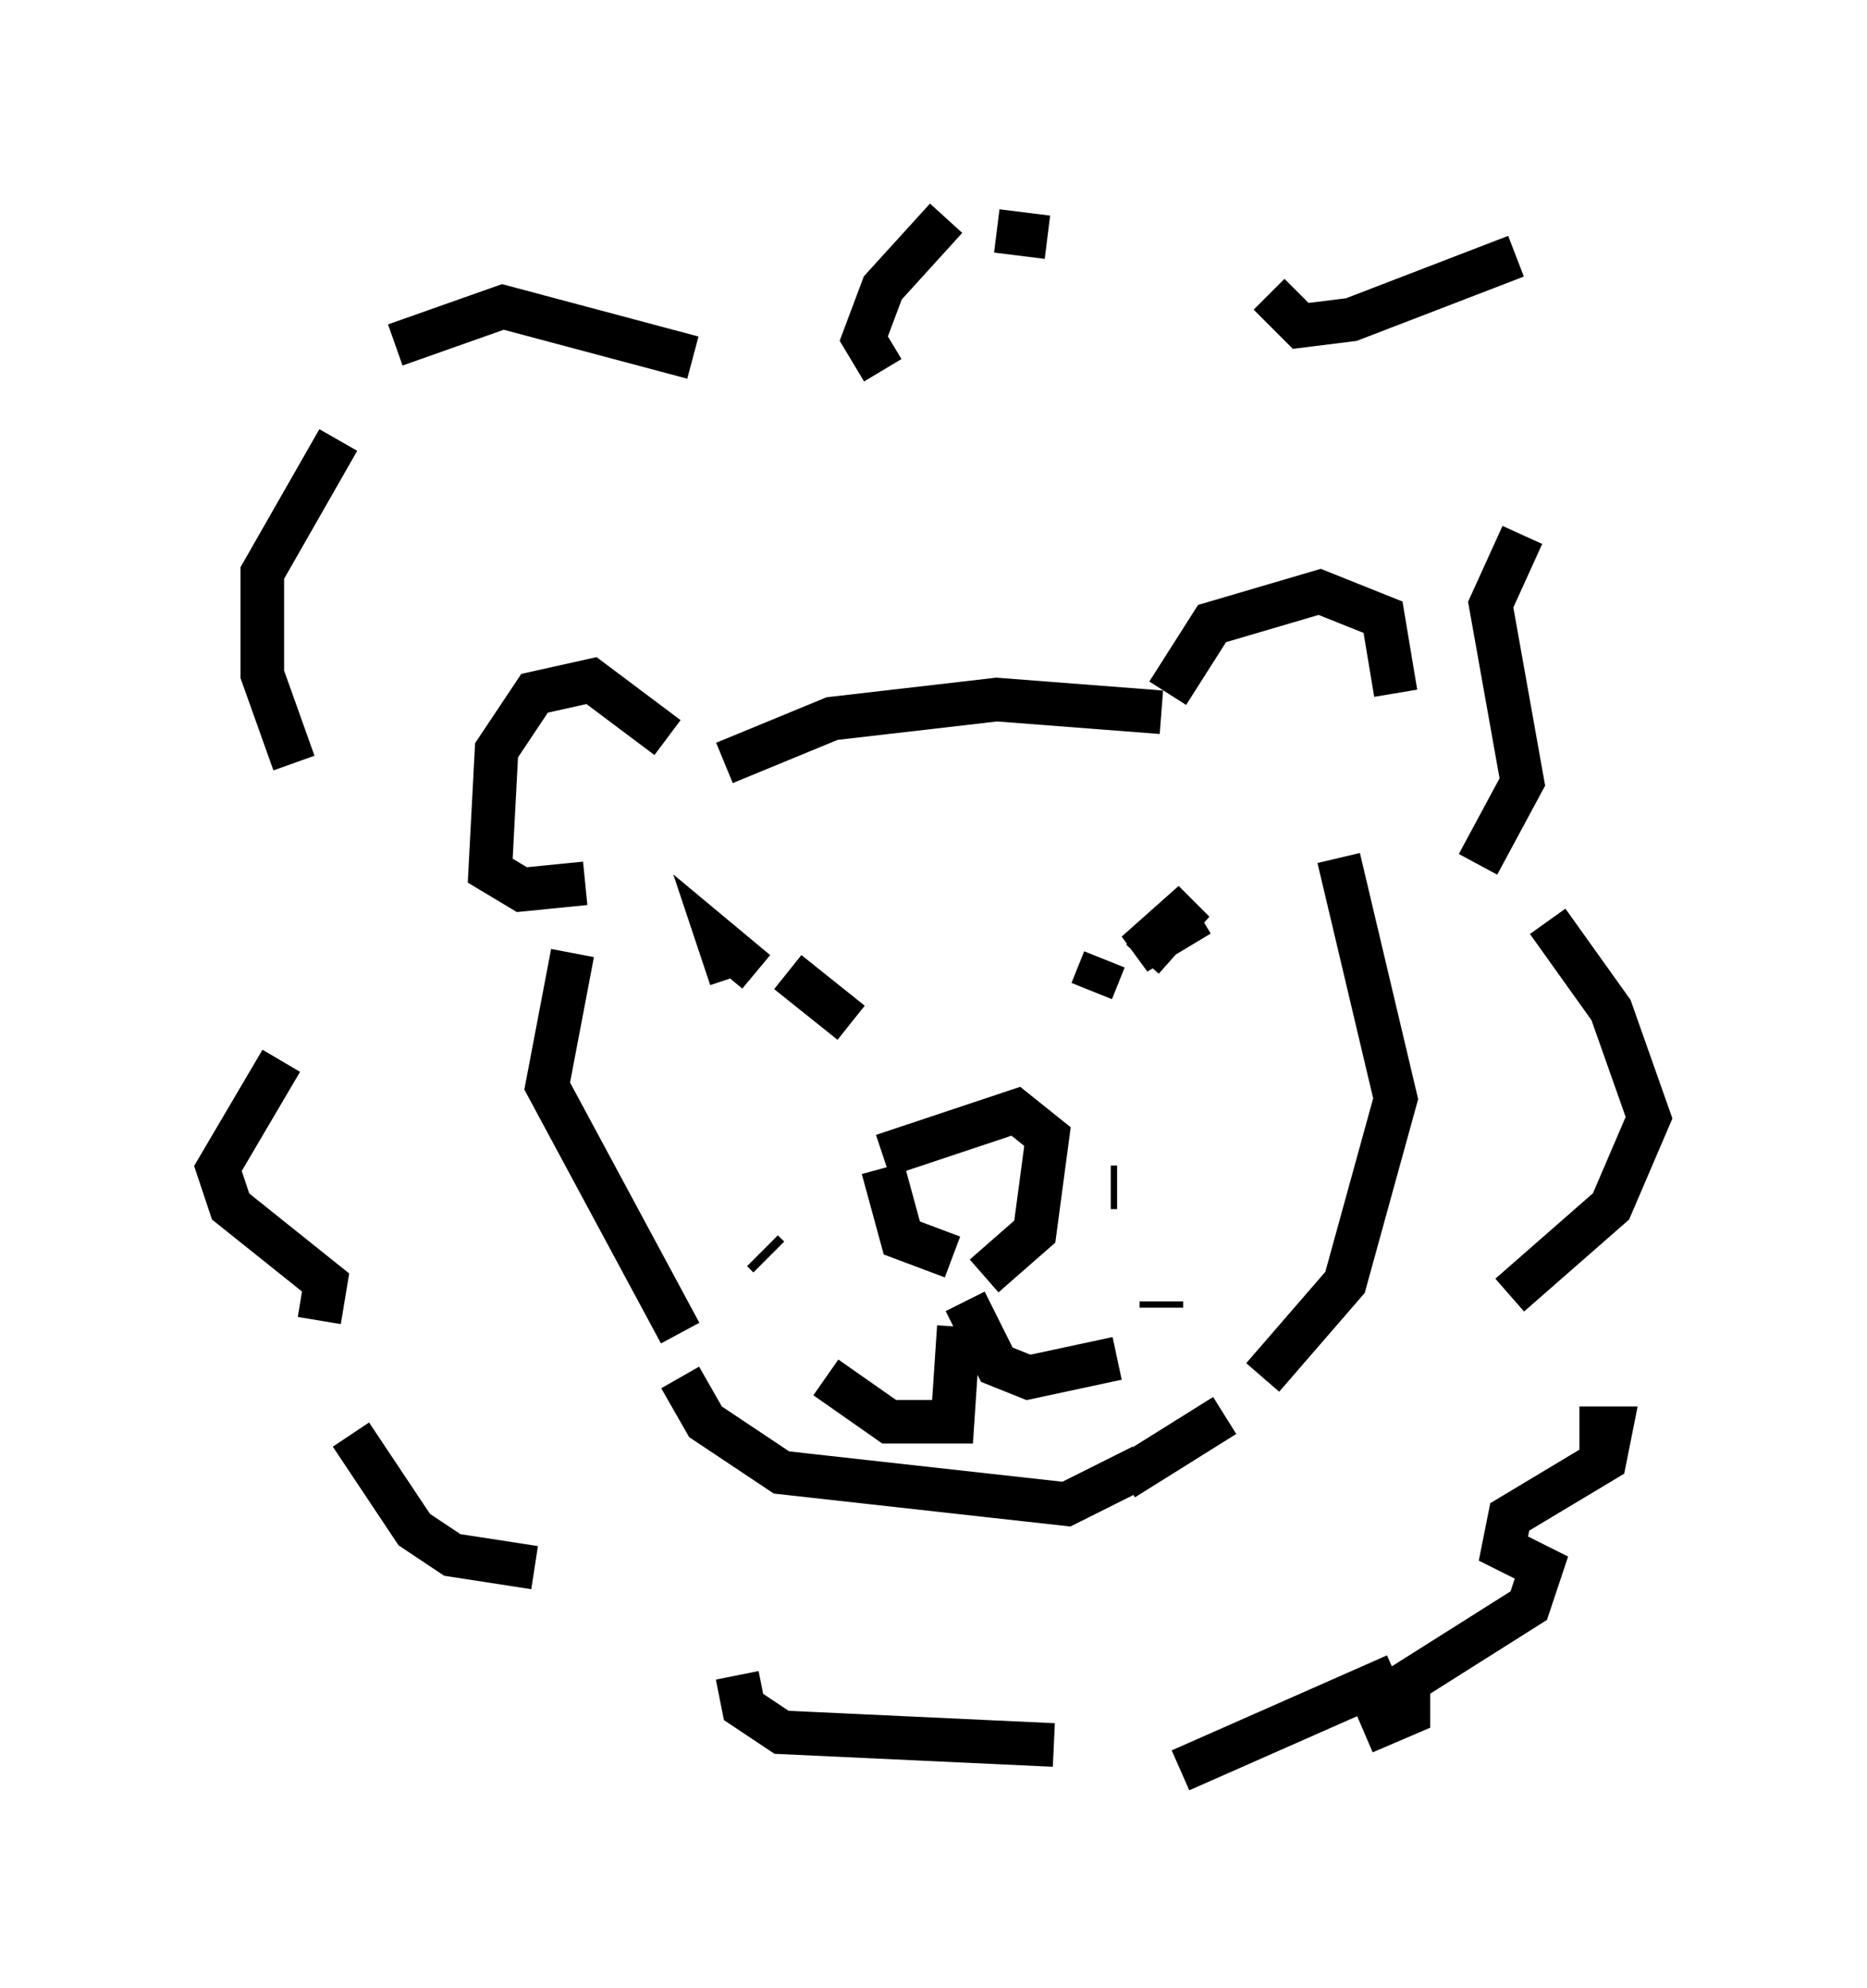 <?xml version="1.0" encoding="utf-8" ?>
<svg baseProfile="full" height="45.587" version="1.1" width="42.827" xmlns="http://www.w3.org/2000/svg" xmlns:ev="http://www.w3.org/2001/xml-events" xmlns:xlink="http://www.w3.org/1999/xlink"><defs /><rect fill="white" height="45.587" width="42.827" x="0" y="0" /><path d="M15.749, 20.978 m1.017, 1.453 l-0.291, -0.872 0.872, 0.726 m10.168, -1.307 l-1.453, 0.872 1.307, -1.162 l-1.162, 1.307 m-5.955, 4.503 l3.05, -1.017 0.726, 0.581 l-0.291, 2.179 -1.162, 1.017 m-2.324, -2.469 l0.436, 1.598 1.162, 0.436 m0.291, 1.017 l0.726, 1.453 0.726, 0.291 l2.034, -0.436 m-3.631, -0.726 l-0.145, 2.179 -1.453, 0.0 l-1.453, -1.017 m6.536, -4.358 l0.145, 0.0 m1.888, 0.872 l0.0, 0.0 m-0.872, 1.888 l0.0, -0.145 m-9.151, -1.162 l0.145, 0.145 m2.469, 1.307 l0.0, 0.0 m-3.486, -12.637 l2.469, -1.017 3.777, -0.436 l3.777, 0.291 m0.145, -0.436 l1.017, -1.598 2.469, -0.726 l1.453, 0.581 0.291, 1.743 m-16.704, 1.017 l-1.743, -1.307 -1.307, 0.291 l-0.872, 1.307 -0.145, 2.76 l0.726, 0.436 1.453, -0.145 m-0.291, 1.598 l-0.581, 3.05 3.05, 5.665 m0.0, 1.017 l0.581, 1.017 1.743, 1.162 l6.536, 0.726 1.743, -0.872 m4.503, -13.944 l1.307, 5.52 -1.162, 4.212 l-1.888, 2.179 m-0.872, 0.872 l-2.324, 1.453 m-7.698, -11.62 l1.453, 1.162 m5.81, -1.453 l-0.291, 0.726 m-4.793, -14.235 l-0.436, -0.726 0.436, -1.162 l1.453, -1.598 m1.162, 0.291 l1.162, 0.145 m5.084, 1.307 l0.726, 0.726 1.162, -0.145 l3.777, -1.453 m0.145, 6.391 l-0.726, 1.598 0.726, 4.067 l-1.017, 1.888 m1.598, 1.307 l1.453, 2.034 0.872, 2.469 l-0.872, 2.034 -2.324, 2.034 m-18.737, -21.497 l-4.358, -1.162 -2.469, 0.872 m-1.307, 2.179 l-1.743, 3.05 0.0, 2.324 l0.726, 2.034 m-0.291, 6.827 l-1.453, 2.469 0.291, 0.872 l2.179, 1.743 -0.145, 0.872 m0.726, 2.615 l1.453, 2.179 0.872, 0.581 l1.888, 0.291 m4.648, 2.469 l0.145, 0.726 0.872, 0.581 l6.246, 0.291 m2.905, 0.581 l4.939, -2.179 m4.212, -5.665 l0.726, 0.0 -0.145, 0.726 l-2.179, 1.307 -0.145, 0.726 l0.872, 0.436 -0.291, 0.872 l-2.76, 1.743 0.0, 0.726 l-1.017, 0.436 " fill="none" stroke="black" stroke-width="1" /></svg>